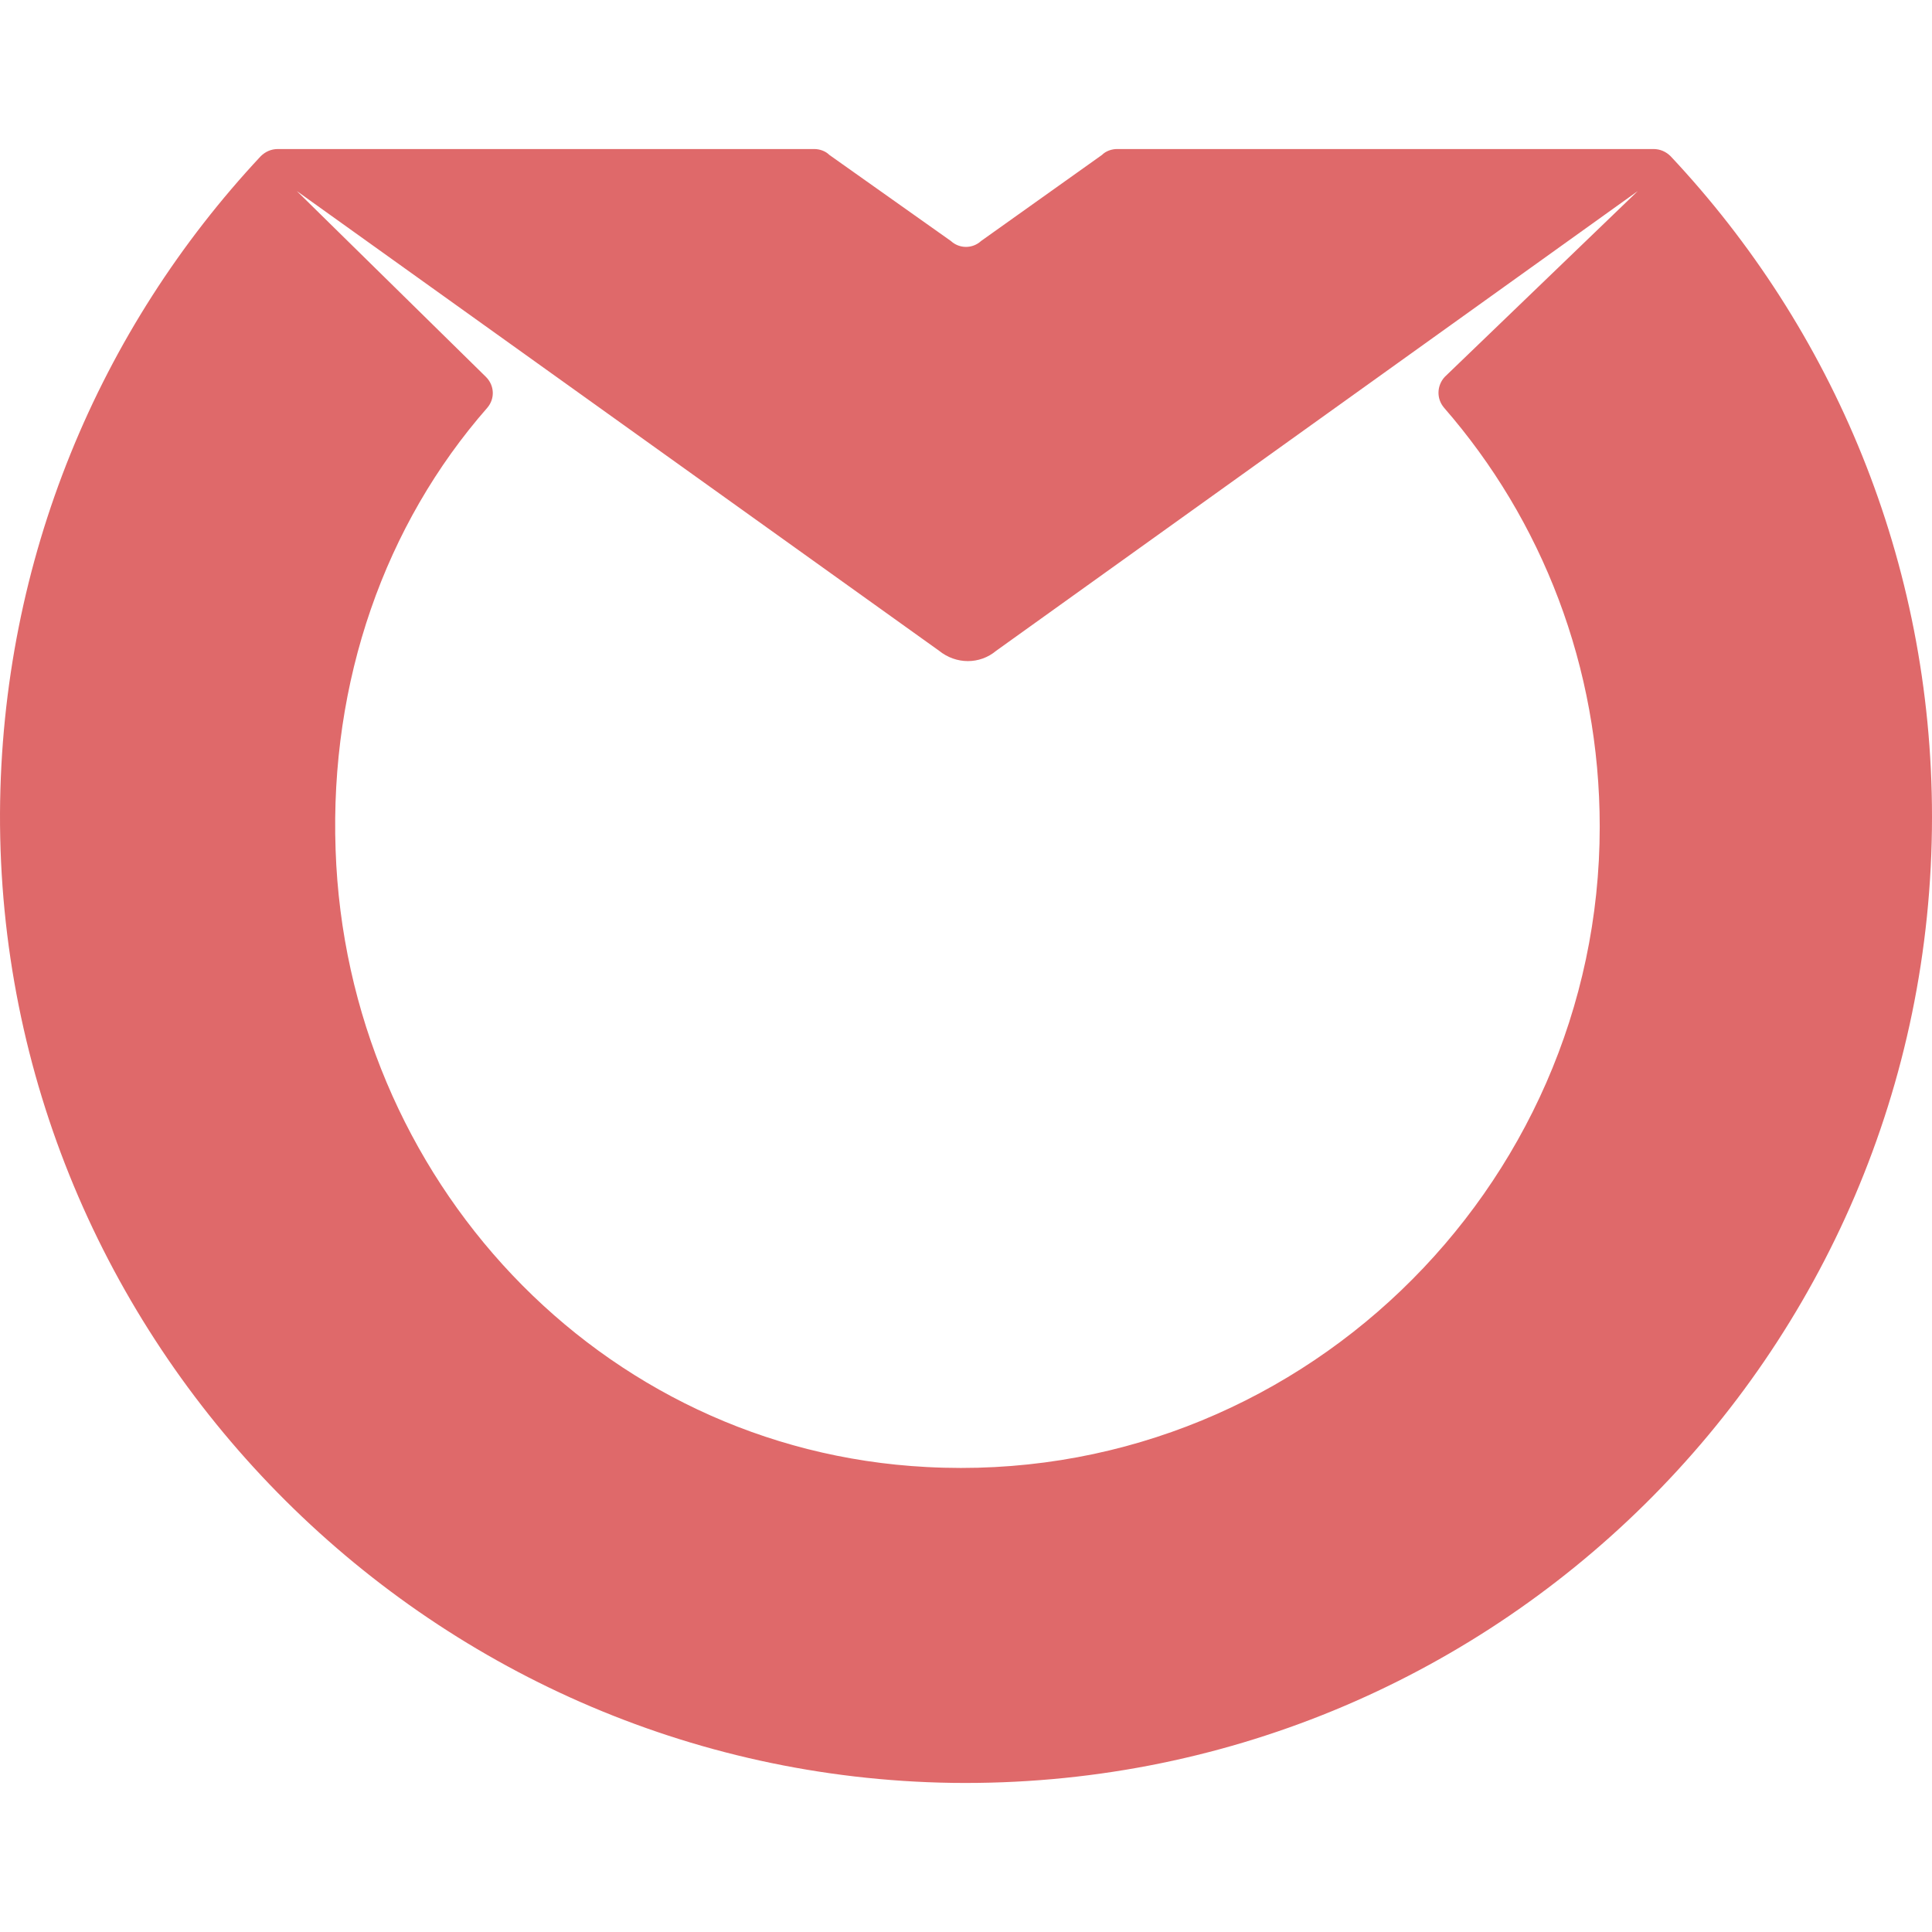 <?xml version="1.0" encoding="UTF-8" standalone="no"?>
<!-- Generator: Adobe Illustrator 21.1.0, SVG Export Plug-In . SVG Version: 6.00 Build 0)  -->

<svg
   xmlns:i="&amp;ns_ai;"
   xmlns:dc="http://purl.org/dc/elements/1.1/"
   xmlns:cc="http://creativecommons.org/ns#"
   xmlns:rdf="http://www.w3.org/1999/02/22-rdf-syntax-ns#"
   xmlns:svg="http://www.w3.org/2000/svg"
   xmlns="http://www.w3.org/2000/svg"
   xmlns:sodipodi="http://sodipodi.sourceforge.net/DTD/sodipodi-0.dtd"
   xmlns:inkscape="http://www.inkscape.org/namespaces/inkscape"
   version="1.1"
   id="Layer_1"
   x="0px"
   y="0px"
   viewBox="0 0 64 64"
   xml:space="preserve"
   sodipodi:docname="front-iocn.svg"
   width="64"
   height="64"
   inkscape:version="0.92.3 (2405546, 2018-03-11)"><defs
   id="defs29">
	
	

		
	
			
			
			
			
			
			
		
				
			
				
			</defs><sodipodi:namedview
   pagecolor="#ffffff"
   bordercolor="#666666"
   borderopacity="1"
   objecttolerance="10"
   gridtolerance="10"
   guidetolerance="10"
   inkscape:pageopacity="0"
   inkscape:pageshadow="2"
   inkscape:window-width="1920"
   inkscape:window-height="1001"
   id="namedview27"
   showgrid="false"
   inkscape:zoom="4.6537966"
   inkscape:cx="101.34837"
   inkscape:cy="39.994996"
   inkscape:window-x="-9"
   inkscape:window-y="-9"
   inkscape:window-maximized="1"
   inkscape:current-layer="Layer_1" />
<style
   type="text/css"
   id="style2">
	.st0{fill:#DF696A;}
	.st1{fill-rule:evenodd;clip-rule:evenodd;fill:#DF696A;}
</style>
<path
   class="st0"
   d="m 55.342,5.176 c -0.152,-0.152 -0.348,-0.239 -0.566,-0.239 h -17.773 c -0.174,0 -0.37,0.065 -0.5,0.196 l -4.003,2.85 c -0.283,0.261 -0.718,0.261 -1.001,0 L 27.475,5.133 C 27.345,5.002 27.149,4.937 26.975,4.937 H 9.202 c -0.218,0 -0.413,0.087 -0.566,0.239 C 3.307,10.876 0.044,18.511 2.2487463e-4,26.93 -0.065,44.398 14.075,58.799 31.543,59.06 49.425,59.3 64,44.899 64,27.06 64,18.598 60.715,10.897 55.342,5.176 Z m -7.505,8.332 c 3.241,3.72 5.156,8.571 5.156,13.879 0,12.03 -10.116,21.863 -22.298,21.21 -10.855,-0.566 -19.209,-9.572 -19.578,-20.449 -0.196,-5.591 1.632,-10.768 5.025,-14.64 0.261,-0.305 0.239,-0.74 -0.044,-1.022 L 9.833,6.329 31.108,21.557 c 0.566,0.457 1.349,0.457 1.893,0 L 54.254,6.329 47.859,12.485 c -0.261,0.283 -0.283,0.718 -0.022,1.022 z"
   id="path4"
   inkscape:connector-curvature="0"
   style="fill:#df696a;stroke-width:0.218" />
<i:pgf
   id="adobe_illustrator_pgf">
	<![CDATA[
	eJzdvediMrmyKHpfgHcA29hgoOlId+NIdM45YkLbxsaACTPzrR/n2U9JnbMamLP2vuvb2wPdoiSV
KqtKSibOr3KlzqCl5DiKjseSycpIaU4Go2IcP40f9HrT8WSEHqUu03FGpGhoVDqQGlrDW2U07g76
xTjLUAx+WUe/Tl3Cr0eT+NVns9X8z3/S8VQaXl13Jz0FXr6PBv1Jrjf4GFDNblrvFcBUmxN4L+YZ
Os+IcbYocPHzE/S+2f+rOR53/wNvmQIncfCsPJj2O93+R3nwTzGeY/g4wwpxhhHYOCfy8H6/e6mM
HY04Sob/iXJBEgRGYtFPKJaDvyLLyTQto98zlMAzXAEAMbygwaoO2tMfpT85Hw3aynhcGfQGo3Ex
XvnT7MdPmh/wphl/UHq9wd8xQI7QqHd7CuDhpzmJQ580esiwjfK02+ucTn8AM8U4xxbQY66Bgd2M
AQoARJ/RY7Fx8ANPrpTJBEYPXSHMXu6VrQOAh/hf6ulS+ejiVQIUvqQ1sKPB8Kc5+h7PMW8E51r5
GfZgWTAGhYJMCXFWoOGv5bPWEiaNWzEyTYkiXZBpmYE+hXiOkyhO4jmR4SSalwtcXGZ5exOBEyno
u8BKBUYWaA2kiXflr67ydzF+OugrKopLo8mVSg88T9PqX/XN5bSnjG763QlMHeNYVnF8MugoPWhv
/L7ea2LU4n+M+VdtcN0cfSgToKFBbzrBJC7pPcAaHjf/KIgEMDRGbJRhCfrQT38Cw2103xt/qYzR
+JgUgZQZdRxnQ6V/PbjFU8mxrBgXYeoMQpgUZ2gOPknqMHiuEOd5Y2iM+Vfrr9SbKKM+rIve56I7
qPU7DY25lY61EwF3grrQcSACbZ4DtZ6NuoCEooZBsbE36nZMCmZ4hhI5lpV4gRckWUL9uR/hAVGA
afQ/hpFZWmZleEKzIi/QskQXGEmQC/CEF4GiGE4EacAXGPQjGf9PBDKSGJ6FJwK8ZoHiZUaiWQAP
ZMnJLFCZyNJMAUhGRRrQwQRmpy8m26icWBiPpk6uYIKAj8rgBxHjGAkftNzAjCDD1HfGZ/wGfj4d
qshSCQPo9nzU7SOYsVP8Rmqc96bwam80mA4P+u+DWEoVucfdvhJX38XxSxCe+FlzNPl7MPqGrwcd
pWmKGJChw3QgyKtvZdL+dALVns4O9lZpgwYAJuzEz1pf8AXBQGIrfj1qtmGq8N1oEw4OlmGkzxx+
ib/q/w3/dVV5h2GbP1ef1vp/Kb3B0AJWbRcO77zX7DdHBrL0tfkL3jRhIU2AqKEyuSeACMwyBHRg
GPalCG1geUXQUXPyGS/3lH5nbMBWv5qjRjNRn4XDqzR7ve7HqDn87Lbj5dF0/Bm/Hgx6BmyP90Y/
1nf4FfolAcW2EUuOvHqzvzI60h7/D+vjHP+gf9ZX18Tdk9bA2RNoJ/U3/0P7Mn7j1Q+8/N/Sx9Wf
n9ag1x3/mEtveXIOsrHb7ilXf8YThURmaAiudbog9HyYPLDN1d9NkMnH3VYgW6JJvnf7HaDQq2l3
opicOPgZIosX2d1DBc9Ab3llABSwbrdopFwuTFWp6g4PQ5X0+ozVJTgBUfkBgzkbQUfp4HfxQJmS
h79TUEru1/l0nFIHg7StdSgLnpKftIul/IYGr8CWYfH/IVOUpuOWfwsdt6y+Qcbv5E9PGcfyR/3B
3338JV6MpZ5AvTWnvclLOp4/bf4o8Wwsf9UFC17Rm9DxsxhtsfuY+H0THlzGwDjiZTCpwBKXaJEH
u5GmCqIM9hNHI4NJ5Hj8hBYEsSCKYI5JDLLMZJqRwX4TGbEA3oNmwcXvSzHdpoYvf+DLIXz4gkd/
A4LiJ/GnFzregcf3lzE8iE4sryrWjVg8D7OA/+L5AoLM2Yai7LzZA8tNwTM8by14Tk5HC2Pw/j8x
lwN23o6dl43B6mOKsrDHAM66mi5c4AazUBBDq69UOYfA/H/aYwDkeOgDXBur7pyB096MJRt5/TsQ
GfrWbSNsNEd/1O/3J8en4IB5vtyIp/756fXhdQ6k46jbmk4UMF2yqGlpNGr+vwGxAPiWVu1PcPZH
Sl9tw8bzB4AZ4y36M/mDRDR6m1rtjxt/NUfjDWDbK4De/7A3/avZm+pt0fOxT7s+sLzaTBvJ2Pbt
fyl2Wl0cw2EIkANIBN/rFKMhHEPW1tn/7hz74GYTzK83aH8rHZK56S0XtPxzzp4JnD3RunabrZ5C
QvihK/lfZvT2dDwZ/PxbrP6/SYoV/yKeHGpKTsr/Hh0Wx01kTSGdB6KDlBz/db6AsfwPGsr/H7h0
/P73/2Bt/F9mg3Gv2/7fLovduyL5S6XZC1hqomX+b0th19ZOyKz+kMzqz397ViwvUWJBEnlWLNCy
zITN6lPpfnySiESj5X951ZiCgPffeIalC7IYNr+/u53JJ8n0tIb/5dnF8+XBIGA6rcEETKJj5X2i
7iGRzMz9m/8B9gEWjFeD6ait4K3n/7qBAGrsvz2EH2XS7IC9NO845DnHsdzRAhQk1GVpjJ7QWt9o
V700UpolvBXj1tkOrgJhJVFoJ5OlOYbnpbhEFySVt88HXbSf2oin8H61lYb1zqrd8bDX/HPSRLtz
eAql0aQ1aI46ceQL3/S7bRi2PhXTjTWk43npUhcvju19by2Bx3Sp9K4Hl+p48PjOB+MumhR+y/op
T07kiYEwDrFwMNYnpgW8Tt00obfAyLbjqXTAMHEj+oT3XuPHzf7HFG1Fng+GKLKutVf7Kx3I8WFz
qIzi4+7PtIfDdmqTgiBwggFWRpujKsLbKIMgzsRHuk8tsDwr+bdk4x8jxclB7naEvVpghfbbMig+
tKkxmdABmEBZS7PJqNkfD5vAoe0/MMZuJ45SdFzIhtXRuSneHQ9QNgkAVHBQJ7Dxd3/Q/h5MJwB7
oC8iY2t6PlLGyugvJX6t/DPBeyrNVrfXnWgUgnOFjAHrJKJmE10ZQ009nSid7vQnbiZ7vLj5y4vK
tMwBICQ8kEncwoQCrbMhQtWJMv6MXzbHE2XU/Q8mOEtv6i842vaLs+lkCFMP/o1T4BiI/GmONaEh
6ivWGXYpB7qbve7YgdbxcKDJPF77HdCARqdcQR/gsNkxY0ulg3hpOhkYQ1W8xwYtjZAxvMnX/hkO
RhPkMpbGgLvxkeLga8umN0olaSBdj3fbb7vjrrrMV5PmRAn+Vb03GIz8fyYVRJZS001olhGEuMTI
rFNEO2FeIpvxttnvjj+BNnC74EFYZPxBv6P8U++OxtpPcH8Sz5N1iidSxqaPpVtRBvmupr/Iksxy
cYljxDB4BjorSq9X+2diKDviERkQXAMixcOV0h70O5ZuRTkKIq4HQysWRMbAgijxZEuJ5uC1ksSj
MZBgH4xVTtHxd0NQDHWJNfhLGQ3RvorGgRLPGYTI0KJEtIYmKpyLiHYhDfVoHcAIc2nuL5yYE281
4cdtp53u+Em71x2CKkCBr39AaXwAU4/1dc4JutgKGKWCdOxfCmbFSGxjTM+Td1HOGBMgLMqG1uLA
bxSDBMSlrgpZU247G+6jRKZBf9/iMTKCX2O0HhVwAbSG/lBx92fDZtvQWrTPMoAm7KFEsPFkNPjW
vZqUmnhrsWm/Swf1aa+ny1otiQ/euqEXLNCb/Uk3DgqhOdbVUdDUrjwVvddoJ6CZw3CAvTgrCnhf
vGKSqDfbSqn/0SNYXdx+z2I/+Q4Ct7SNIpRqTAITJNqmRQImauXSQMI3oVvtM8+mJvn6tLq2OONM
GL9etZs973kxgcizzoyXfBGNckeBUsG9mZiyh1jpIP7XHYlgJKIcYBN/AXLCxF4BvKOAhhY68qdQ
1NBBoLwgiX5wMSFZAIcIivf3sTLRTS9o2R6MOkrHbXDF86eDie21LimPQQHo3tRB1cNWc/9Ux3De
jKnkhx8/39QY5SKk/duMqb7y0TR9ZWNyLkhgBiqdwfs7NTKlqw9IpIlAi44NK9h3eBiof5v3/oTq
9Iaj94GhhQkG2IP1DRxfq4vwqFGeLzycnI/gTQZDiwPgAvjPkBqNHGa/32TG09bYtD985vsDTk3g
+HsMwnDTBOQxgzGFJH0fVsHi7niN/YNk7BghI0sSTeD4gAHsnft0PRi2B/7IgAbIrtFQ74MJ5S+l
Fwxi0Ac7bqKq5MDRaC1NdWjx95wT/Gx2lJGu4UXBG6DNdPPpFCl1rNOtrrY3+rGr32qOxsSEa+FU
gtYm26TczrV7NHiT/L0bKF1Qw2HzQ+n23wcB7NsedShkbfeaQ+qvEHBKHzmkATIDAZuAIRqOz9Fg
6E86CMy43e7r7EpTrOCLw47yjkwpSyyfQEwZYiUUJ58hXDR2hVitTUad0VhbroDp/lDBYgca6J7R
YPKpjAJB6S3bP3+MyCjO3bzcK8efUww4wc/pYCLDUAbB9IVn9j7tt4nIFrdu9vuDAOWA0dmZRgk7
OX5uBqlZb9yAVaRYnVD30qvT0uz0IBGKG9oYwqtPGNR4OsQK+e/P7kTRyY6Ey78GrQmqCQxR9/0J
zo7yawNQQOdOfppDD10TxibqNhKxFLM296JOO/DpWAE3rIy+BtkXbUAf9ffAYtp5IRpNEwcMWtrO
UjA868ZmyFogyCZh+aEY9x3CMrhnHBYOhtVRxt2PfjNkpVS8mFIPFe+AHOzEW3/i1REYlaMQGoOf
2+blhyor6v3F5egjSFS2eyPKiOm0es22Jpq8tDcCN9R2RPQorZ+yGYy6qL402CpCDUFHDD8Ho/9o
xCl5EjPMtotKtEz1IMqsX0srCYmCbzMVoI0zQjo3bQFB5oObWowMW3Z7kGwf9HoKdmdse2IupI0n
PaRaEUS8aMqIgAGaY1XUBBOCqewYbytP1f/gZoeRlG5gDgeTcYDYAXxpU9FEGeO7XFaGCkYkQpCq
2YfDAJMIAQ0zAKy41mER9A5tESp7JheT/EhdTPM3oWsQYBWqjYa99h8C8WAmKWq7UzCQeElvF0dO
tjtoxsRr51douweHy64N/8DcNdSbOCLGIU47gdDX9/lAYH8EGnmY/FEdj9nQj0tGCip9Vga43iew
JeJT1/aNs9H4uzsEadr/9qctkzd7Ac6atZU+77HXeh0OWqjMyrJaouBcCnWrK69Wt8bLtiC6deMP
uLB0EN8bNTtIiMeb/Y62Exi096f+CNf8ojI39CO8ven8kb0ndWBRu1J/RdCXde+8PzB3L+LdPt4a
QNrMIyJcQFMpodByyeaG+hi/ls1WjISgDVZLL7itzkFX1vC4delwq6CVczFlBW18VLSNj0v7xod1
jqitxyRpvyF6MrnawsHj4XhSR0qIKLussWHKhU//yRtNr/rN4d0nWIQng79gPI1hc/IZ1masfOAq
eiIZ5hWXQdM4r9YbFRyk6tr2+wOaA2f8qQ7+7qsJ3EddfduR8Yy66b+6mrYAm3VwQS6RCaZZ50Ih
pCN0FoZti8SrNYta34wVLHauQ2IKOnRtoa8tqRcEc0eUAaL2+nP60+o3uz0zyBM4jQ==
	]]>
	<![CDATA[
	ihlpNRHmM7qgvaSgCZ2r2hplOVk3Kfwxhg/zqGCzaIw3AnpdHQepJ8uBNfHZrUVPR1AfsBqCr48G
PyX16IRj0siWPgOtXPDPKalVo/+wqownXdVtCjZtPX5gwxNZd2oKCqC6Y/FU/CJVOnquR90ftJh3
FueB94wO6784GfQHJmfiEyRKrcFfwdNjDFLwZGrB004jzMSJHplxcCfa3cZi2EZSwdPw5DXvsLq3
SPNQ2V6/JNvYn41CDjog2bvvXd3yi8ZHl5Z99QjYupg2TQ3Asl7+tjfCnJTGh9Bo+xPGqnivU6CA
U6OVpfZo0GpO1FNzZsHPte6yB0/SwRTOWUZa2QN87M+5GiklEzla44N+GySxQ+4QkKRnkoMPEwSn
GwRraYwlu5qOthrlkEigjx61UavPFhBx+l9QvybF+gpIUhKK0q1O7RZFjNIygc4qzaGanNkN3Nki
T1fy3i8Nmj/hRIIYgICc8c+vJuBLgYsZEDXQR4rjw6YR4QOVx/pciyaH25VgIA6HIQ3NtS4b+35B
a2s4J+FN1Tl1dbc90KKFFb5TWigrRJNQ159AQ3F0GtTkU4lrYaP4WDuTK/73p9KPj5vImwBL03pG
YRytUrw5Ro+141aqdSOfmIqDsY1Awl87sD+DaXwIlBUHHlNUasVdq+A+muDjdm0dZePQmfHTPsw1
PhkgEG0l3sU+cTPea/5BucuwDEAxKv+O0QEiMLyDfhUHwE0wam99IJEpjG7wbnbfHcen/W90ygdF
bCS2R91hSGzdtlDEmlcVYyABw5cVjFxkBgbtU9jGYJWn4a2vBwERWEMWgeY7sO4N+7bUjVYzIARP
VROuYvgHDsfWlZjUbzoLDVxNPgd/73c77jjJVfMv5QSIvAtCqmQPTllasbSZgH7e/UfpAfx3pe1Y
uavbPeSvqp7rxB2MgPeYN5A0AxfSFf1A76eTwZEycmw4wIvqddXVWe2nBRSExXTa5rTDO3xWybW7
EAxenX+8a3raAqoPxO05Yv0YSs+pHg/aTbdQR32MlHZ37PUG/cwcl7Wn+6az0gB3/492uJROIK5Q
hXlejf1gFERi6oEpCIj+LoZJz/oEhT9KV5WDA0moKojHEdTMtvAmZnZuW3k6nznJZXY+Jxz6xPKb
F0XOeHFhfMIvNrid60m5+i7vfe8vX241q+/0w7bxls1sXRY+E2lufyuRy69dxpKJzPb3ZiJ9+ign
sp9dePX2TiUy0+JVIntyX03k6BOWzm89pHD3QqKSvuDH7PgEBlf95nfO3ra5ssRJhcfCz+Nm7q0+
EO84umO+pfcbSiWWHI22t1ql7PD0cPdIHm9L+5t3VH3wyN/WRs+PdPWx/nBd3ypttZn1ktjXeuFW
ok0NMKZObjTiE9nb14NETspJiUybukKzktCzWiLb6AiJdPe7l0hPyl00tbR1anz2ks7zV5dGz+rE
tbm8JXuxJGo51FZj64FX0VoejE/VT9oPj8cwjCp0cP8tOpugYY6em088xR1L08z2XmLVRCqVH0t7
sSQ7fXhrwYO9Ht1ZfahawW6M70cv6eoJGqhteIBq+G3mkV9ii+vwMwaj8szS6ctNoWp2Gks6uhUu
uO+RX6dvo5ffyY1Pp5VW4bKZY706hdUfS3eM31z3eTlZ+vbudHNpdby2Mhh6dTqavlErqdbK5TPu
VF0XS7d0nd7Z9Om0sLwibbzL3p3yD890/bp84dVpLDleqg+LybPuyaXXXOm95cGxb6drh8f8iR96
b0bPbfYQdZoGSnYheOmOSwqTNfghP3CtanFlW+v0fG3Nsab8tbjXw50Cc7VqZqeIKzfGL6OX2xam
+bS702JDuOl85D07fc1dn/p2Kubfr9Zwp7Gko1tYVWDRcTEz9u70XHzl7z+Ps16djte2HxivTmNJ
6Fb4TK+VlT2vuaJVfaDrMn3q2elS/UNcufxhz7w6pesvL3XcKZLJzrkWlpPf/ZOKX6dNei/7duvd
6R5dWlNS4oOjU02OjSbL2R1trg+5lINpdk75rWe109rzd93W6eMmfSzmGNTpuqvTfWWAOTWWhG7F
oXOux0+PTZ9OC8vid6f+6tdplT5Zf5EdnUIvarcHv8Xdr9HppWenVxtrnG+nR8oVR/t0+pSjrxrp
JejFc65H+8rp02M65dnp7Vr/w7fTq88LTfqanaJetG736Nuj4aZ3p8dc8qa+u7nl3enwcMm309vG
3tIE633PuZ7RdztHVe9OT7ZrjdeLlxfPTl/Ovg8cneJetG6/HoRO3afTZ4l+Gfdy3p2efg1/zmSJ
8+y0cZADmew711HyKpPw6fThhq51fw49O5VOc0uJ3ZdcDTot/uJOQYuZUmnaEBtapy0u7WCa9ONx
cx13yq5tp/btMz2m39aLJdRp1qVpGl+/seQqc9i4hm63Rk5ROB6sbmmdTnYyjpkmQNGn1U7LD8yB
XRBmR+Ob7QTqlMKdwlysUukgp8+1MnF0mtnYXyqone4wRzlbp8JndsifvuFOuZVi5cje6QqS/M1W
H3VLO+c6KikDnX4PE075K3wVy1qnxQvKgd6lgfJ2rao3pdkoOKwLYf9m9XVQNN873j5cMD+3fm8/
ke019XqrSX4QvdVVn1/DGqxmKknt7ZciOt4WJKahj3v8LTnf9j+X7mNJ3/fi+UHx2fetxK5fvvm/
/Wy+rplvHRgrLJfY1ce276+PM/0d1v9t6+x9w+stxlhh+Wyp3dr3+bW0v7q/eTNW376v/coO2DeZ
7saX9pZZKjrftg6v+jrGPN7fVjO6lenx9i7Zyif83z5Xi1vmWxfG3pKv4orvr78m58N937fft2z5
wuuthrGf7/r2q9+vYboXG4Lv20OW3773fdvut66O/TG2mlg9eF73fVsrnbQU37eH7M4S44+xUoJd
SRd9fi3s07WtdX3OxdSG423m+mK8o72tUJtOrty/fttbL3m9xzy7vrKjm8Neb3ced8+sb8E1s3iG
ldx6Bdkwa08V0zmzumb1hhDgmrGTFeT5VhK5Q/kBPN+va/SHQs/qiWz1soL+3IGok1eQNa45g6qE
0fprXpZ1uTlaYte2znOaNmCSVg2xvcwhFj/8UZ0dcM0s3JQ/kfpr4EbeT5FMBncHenzfNPpbzne3
WmmQbUs15O7kbMLa2mlmk/248Om0sLx8M+w9WfW+2S1St4++nYIK+mJ8O6Xr76dXXp1q/IIUZttr
rqjTjrVT/mrF0ql0Wr6ydNpZXV02Ox0vfyqXFr3PORC8/bvy86R3utezdZp+8O0U0LvFenWqWePY
dzDmyjkQjHyHV59OH178Z7pUH/M2vW+fK/YdfDtFvsOnd6ebCcqrU+yL4W6P13wRjC0S306RPXJt
W1NF1rvHn7TVB2Or8tj5CW6ptnud/vRD2xWWf19r92dWCePTUvjU6E6TF2WY83MpY4lImYz7lvqx
R3tA/NenIyxcAC1Xu5pMNn+Y7y4Xs+af7WGqc625+jheBUjdHqY3h5b4EQKwLe+vfOExbMt7T1UQ
W80a6pnTPT7LALZrSe1P9mSgdYANaL0DczQwta2h2sQWKcNCr5z/VKpJ48+l3bPQQl5nRvMq6mXP
Ot23wx19yDfn8HUVOXPTdR07qs3vCNRdYB951YJCB+bpQyGZxH8QSd6FDelbPvAaUiypDaoxXQPS
Pcmyazv0gRmxcQQqMdLZl2n5yES6N8rRH23o/ECNKTlniGIACYL54T+h63cF3mv4Ci4b81v3nR8y
fG981w954mQriNZv4KDQUGRpoJB14QbGrJe/6mHASIh9I2fo/bkpa+/5NxjvMXLMg2n0OCPn2Hkf
kMWWH+XDGZFlFz1pU/Roeh/G81qzLy0362rUng9GVgQCPN0Tt5HuKhY+Prh7rRno9RlNtpZV/2i4
0yO9bqp9yNm50iq2vbkSx/I8p/bg4EpjNaJMjdu5vT4JRjRal72jVTTuS5+hVDMks1LOqVVt9V3E
XsO93A7mnhByBe8tYzCY0C5h3tKrMLz7qs8yZYdMc2VtP4wCfdCCetEQQ/siJv85yGzptGNQMg4I
eeOYcYAy4jBkwOx8t+5W+c26F9fhiGJUvmsu3U8DV3KZyd4wWfTnSZuLttvgIgyQjKnake+C6suJ
/sBymkFsN20069CLQwpagZ1dGIOyjAzmMtnzHNf2XmvsNUmgZHi/SyuTm7zLCgtYkox7STp7vjou
lvQVPt40/S2NfQ0CX4vR0JW29QVr5mkSqJic6+u3unsII/t2C9ahmIitp86eXU471VJMJV1T8QYM
arJz6DOks0ttND5DssYu1EH5m3TG0hGtn7zisPldhkWwzW9bv36wQaeuH/hiJCu4d/4zDzFYNDIC
dtVfFGXZ1Ikqx+YA9hDsxETDWIhdFw1jjdHCMGaVaDNgbGhLRBBHLsd1su0UQlYtFsU63o/iCl76
yLHy/WeC1LHx5srJztLCuLJ8/7tC4CirNv9lxrKb64GdHebomBQ7XqOJJdnyw9LqnNjZHhtq2Vcm
mzaFt2m4Hy4UQgaCeoGhkLt4/gMJkAKxJClO7LZltIGo1sV+ONs7PMOMj9b82Eeh6ycHqZi+mJdv
qG5qmkHuSxMi+zJuUZZwNnw6QBRfC4yQODtQUw1cuANLkCSoYREeiD20TBX7Wh5gwyOCP+w/pOUw
f59YALxMkiFxFguNBQuAgygCwDk/m78PM1yLjnRvlNssBU/94qBaP1v+6wBtCN4RzC+WDF3B6oSp
vYz3yOMZbp9c8/iA+j+5hSHLxeCesQsiZHmwuC8xYEq2IcvO4tyK/J23s/ihk8U9nTRbdMknQgJU
uzRvLOHQDMmaexb28RA7FT+HdvvdN0JiC8r6TW1tnqmpkv8QZTWchPrDQeGNHeZwalfLnF1XhgY4
8JCBDn7ZGSdkoeRDl1adIe7zc4g2hh8caPHQYqGICYv1OUQB+PPetiXCToEAOxZRYIs02E3p3ama
P2Y1poEOSIKJ4ab0kWlK+/ELAe6KF8ng0ZhqUI9b+ilCbudGXAuniBA1qPLLkVMRzjS1tO/UYklC
qXTkcpQj0LlJycMjp+abaUIJu8rzjfUFCoCdm6QQXQDYsqA1xDScYfqZbFnAjaHoAimZzJZFm1Vr
1uwNNCt4lnZ4fLPyXQVGQ5FEvHWPz3vW91fOLcjZtB22xgHYouKtCJSb9aLKZMQ0BJsUDkq1Z6fr
6+ar9EgpHkMx3Ug9u2NGOB4c6AVFtWAD4MyxU2FCAX8/subzBWbfH/S1Loh2KlA5QTZltzcrOMXV
l3O0XVHCuFcFp65GVzeefiUCxlIR9/h8UfmlrKM4jA8yfba5AyXa+Dvtkmjj70wsRHeTSjRAzO5v
yLqEW3P3N/NINEcEHoAtTKLdmBJtdksJxaVJJVog78O6LUCi4dW3h8ZmhRMs0WLkcObfe8VwAvaD
suWUsY+T9+Qc+4I5PGi8j2zZFLJsHXpbKVqil56FCB6PKzaOntk3YGfOuUKb4ERCCA==
	]]>
	<![CDATA[
	WWbIGvc2WSvA52fBkpFYyAKN1Z5vE3Nb9fq4Hpb8914Jncb72xl9afu6oHVzpDXNIhQQFJthb40o
RoMTmALhgOKXqYLhuF3qWUZTTD0G7vAGmuROYEGBLK/8sSBtCPPLOLUhPMsFc06MXBs2ly49UwQi
eXz3d4ux71VQdl3oS2Mk2vCO1LWOJYNI5Pk3un3vknewarHk/NoQwQnWhWRaDMMhtO+DtBiGM7d9
j6B46ULD34+mDZ9/g9jQpQvVyFWgNmy4d4rRsyhJgGhdfLVhMUWYh2WmYXjPHmepNUYBS2JFpY8t
YOWhey/etvvI5Nx9H8nSVdfFl7vvibg7VGxrGCNi8XDnElaS8uJyvyw1H7sG8HmbJ6OI8EgvHhQh
RXgzl10toSy1CpVzKaYK5T/kSE4aW77vTP1zR0ky1+zj8t8FQB5fBPbCGSiLy7ZFwMJ3b0j2bhCo
WJJb2Tg6XgARVyiRKJ7stzdgX8sGiaWvgvL1kR8Ck29tFEE0JNaxJx4x8VVlXFOfbQsnfU/PwuB9
XC83/kjk+hcN9RCVXIl7RZVzNdIaOmM5PSvo8CkBC6ihC66giyUXU0Pn6tRWQadKy/lr6IIr6FC1
4CJq6FRe86ug0zyLuWvogivotGrBuWvoPDs1Kui8qgVnqaELrqDTz+6Yt4YuuILOrH2br4YuuIIO
ybFF1NA5RZQ9H9p7vzJ6DZ1blVnTkXGExK8S6HytHuZBW302/zog1EtwsottUAFDCsqfimmmIVHF
VH0cmPTkH2Jy7iRWnfZvKJ78rN+nqqnr9VyFGfHkCDG509tVLMXCy/A21m0E65FnttVKBZeC4T0+
VIb3pdwuhp688rCc/gshHWzkIs3Psv/iLnazR678kB4+pLxjZ2QWpGtDCotcBQ3Kt2hOBxFeModp
LJxga8686shRP+yJZyekySDBqSC+QWNnpJcgbFyLngriUSv6kFueu9jNIxNytmK3KKkgvjWJ2eE8
oSqjPi0fYPNHQIx/KojFDYkR+EY13wotQp9maM8ieGPcezYt9jeMzslkcrMe3e31Xs4W55lAqUcU
IxWZNpdOnFWHwYEzvPp+vj0gK2AvmyBwpocNdY28/S0NHWES+PXNgsph1JP0/MyusDowRxWYr9E1
Qx3fNEwjRajjawXXvyzbglb+pWlLATnwBMdR2Ib0uew3pF1LjRVRQVNIDnyELILOnj2C6WEOEq/f
yIxg+tqWEYCF+Rg1fE4vGbCwEpmgcdl3RRGwMEeDfJJmeHUBGAsuE42IsbCjEEIw5qieKd8/5Oyp
Tvu+1TOktqxem4CivoTM7qnjg6vljJMoQkB8L4WM4Y19ZdCfNy/etuSN7y/M2fvYtwd2vc66MZw9
XxBh4sEFwCFhPvaDD0exrnSEQjlnzUj4CjVoUo/Hj/dRiRtpkMEPn14unJ9f6Y+OsNJYrz0ZD5sf
JhTK57ZoQEAqfxGfKXzpqLGqTqK4mf6VPg68B1FySPlRcHmcTeoYZw571bSNJ776PJI9doDmsiCO
/zpwcLyXPUaGJ8LwjsPQduUno8qx/GJIwHQKjdpqskF5DIklGJIlczioAi1SRCawwo5fEJ5C616D
BmWPyFDuiMzPoW9ExofGfCIyhzNGZOwShjlaWUxEhlspUqsksQuCiMzhIjKIAERqASWDe+c/c5+n
BGseHpGJkZShzR2RQbvV8i+/CMQEFOe4at6Dkl1QkZ6d5QhTSnSN7KhD3bme0HZj+SisDjXIWLae
RMHt3GSW5ySG4ZFXSMeeqULotYCSISodNUI6ARoZplZMzT01bO5aeH8GCkXlY/7RJXNCsfC6urnP
DRseoaybCGmzfsuUCM7WI8oeRIiZp3TU6iUdBQZBQ4vrnIl655Z9VIOS0dPwzYcZ6+Gin9c3Sz2c
717SQuvhUC/zFqOG18MR1lnMWQ9n1FnYKuJmrh7xqYeLWJE6Yz2cd7XgouvhwqXlIurhDKtv9lIN
gno44nNI5qqH81iXL2V90fVw9hPa9dqhubd1tDq2+SvrkXoj3Rwyd6v9QpYI2Lw5kabkvx0Q5USG
VXxxXth271gFmQEVd4LETNXoGE52XrO54khnCKgTD4ezkEoulMvg6zdHOosU2WOouM4/IBY14xlZ
XusOJlTtsZCFIGTDW18P2n4CVWgt04x7tB4RRQRsUanJD0PMhPNZ4wjbJN5iiDVeWchpwGq1YDWk
EIuEfQCKP/sQn91RMfMboo/GYsFWgo8EjpT57TgS2PvswQhHzKSz7hgWKj2zOdQe9WJkuVQo/keM
wCA5Fvlo4aCK1OZSw7OMdIaK1OZSyzNgEK0i9W4xFanPv4uoSEVQFlGRiurFFlGRiuDMX5GKoDgr
Uv2OgQ6v37pz+de2hAUkLUPTjOxsmPNgw/vguBZ5tu08pXBeWmzxpXC+67LQUjjzHHgSx33WUjhv
jC26FI7Qr5yzFC5GPKh5SuFcGREzlsIFG4aW2uqHoM2VaCfCVxwJEs6dkeh1dZ5ukWPHJpYk2LNB
wIhO6vLLCbSd0gzA5gpPWjFmO2LYfy8pfHMBl7CRnK+2rO1X+qiH1jhoC4dcOainaT24zvqOmoNq
jQB9qnfGZb1zSLQ1wBdkbp997vVum43qcmdaq8sru6/16+3z2m5+slapX++ID/g68+pjbbRb2i9c
H1bKVLtSKeeP0CUEV0NdGSV7zhisFnOyV2MF1J1tJp78b26TLorn9oiivdhto312Yg0/WzoVPteT
m4mBX7HbfUCF3Xip3slbGcRR7HZd9q+wQ5dqN/06fQussNvLyZZOnfeZFTNjo1NnsRu6atq41dBa
AKbex5cKKnZjKN9OM5sbP34VdoXl5d/C9Nm3wu7hKaju7Ceowm5wfe3VqX4f37Hy2fGrsFOCagkv
7v07rZ0+7Vl8MSeCV/rcRsOv0wsXKQG7at3jTxqdFz1W37vlBhFE/vk4uB3qRat3PFdbaqrzuOBh
iuqMW5/2nOo06Cy1XUu2LeGx/5m+K03+fHUQnLMRI66jITrE3RI1CbrH6jd4UMRDsh/nHppzFfkm
OS/rV9WVi7xJzkshqvvIIYeuk+LJN0UyWj5MleDGEZuBGXjv24yXyHmBwqRps2FmpYPQy0aQDeOe
oeegQu4aCBqSRe9XoyZTBgzJETmeg1/2lJBriMxkV2sFxGKq6bxG6NxNmL+azquWznVnytzVdF4B
L/0uzsVV03nV0hGdPBmpms5/v3KR1XR+0nKx1XRzRa2Jq+m8nA8PSp6zms5mJGi1dHbeX0Q1nVct
nZeEma+azstvji28ms6rls7Ye11YNZ1mGNpq6fRs28VV03nV0plxmEVV03mtLo5aL7SazntXdNHV
dF5DilnGs5hqOq/18zzZeK5qOq9aumBLaZZqOi9QsYjAwqvpCHd456ymc4JCFL8ojAXbhBExRlBN
R46xearpvGrp1N23RVbTedXSed+UN081nRcAd83IvNV0FrQYuyV+NSOzV9N52c4x54Fkc1fTedXS
hdwrOkM1ndcKBZzRPWM1nXW6ei0dmV/piw7C8hv/nfdZq+m8JuQ80z5SNZ19SAEOYEBFqt0B9Nhx
/TogPbopxEs6CLumkqwWCzD2Mv4NY3Yr+sPuq/O2LhZ9Xx3xvQmh99WR1qxNMmv2PNhZ8VSdBBsW
7hN1Aq5ysxcoRB2SbvOTXFVHWt7pvoLWv1I4BE+hFoDjlLOAQfmnUkQbEuKX4Pinl8i0e0Q7zOHY
ESrnVuShQ++7849IwmBRrrnzl8mHCzsY/OfQibGZ8xEDr7kjjl3Mdc2dwS9BF90Rlyn5XXMXLT95
1mvuHKcEeF90Fy3s5nHNXfhNEz5pCpGuudN1ZeBFd87No/Br7kjPhRsezR2Z43ZumKRdv8ycgHhE
UFkUIzS6h0fz5OFrlAyT20rPXUjnm3kYIdcaF9LNVlTkqOJMzl0Be+SVwhG9Kg3dTVdMPYYxri2J
zO+OVMAOUREMWT0RprHlNWdFETo0NTjRlmi/Z+/8x+m/zFggFpINHiEbCoAR5SITZUMBMJKM7uD8
ciz5FlL5GPWOSYPGnHDmrqnFUDSV5y8tCeH4J1FFuidxERdN6vckLrSw9sqZNIHvTbjqL+pUQATK
w77zqK8kqTiB0ZIIM/tNE76Ze9eEqLQ6kh4mhBm5Sq+7PXpUizf72QDO6qcFVKY4zz32OFeBuJQB
gB0HV0VEuMEQXp0TbBKH3eBn2O/zVT6SFjIE3zGE4Mx7ay6CsohTAtTr5IKMeDM7PRyOnQ2jXErn
vicxsJQhciFDRlt9OxveLoYNHTfczV5fGeWGO60XfzZcyA136p6F/x13UdjQ/4a7iJWPM9YTedyU
Nz8bum64m+OmvAi+dOBNef5sGPGGO/X2H/+TwkOAOasnfG64C8u6ISysvQtObyKVY8+/85g5rtq3
hRXWPv86bwGY8fY14lvSgysfTxZQlw5QqPlzrjCcEB8qRgpnLvdJl5au5JqZ69vV6/KCchSj17cX
U1kXGxZTzspkj7w+Ija8j1TE5BmFs1eEvfoak8RFTMYNhsWU//VgkbabEChnNMeFMdKjzREwEq70
j1vaMdYnODqOyK+8Jy1jCipiaox89SzuJVqN6330IiZcW+1vGnocl4hLpSIahn738VWo+fPsdFSi
e98WV+P64LtjY9hj5DWuD9GPpvI/5+phMdc96jflLajGtULlfTdwYkkXML8aV1cahi9FuIbkPoMI
DWoB1z1qESC0DMcimosXEnTTD1W87W9dV7+ZSjl/eFddVg6vqjuZq+utwVumAJ/2ztXavvvneodd
216qqooHB3atGNM/28rwTncurZ3a6uHGy7cP59ZQlf0etmLl6cFRD2epS/IvwxtN34qMb6d0nV73
q/wrLK+Il+kXq/dqL9h69i84XKoPOf9O95YfbxydYsmv38N20KI+/O5hSweUpp0L/vVw4zVxdWTJ
teYcVY7p1M5Tz6c0LR1441zTWfmHM1QNBB9tnvt0WlhO8qfVN796uEZAp3srBRu/OC+6u1h+9OlU
2reVVjo7vXR0quZdGPR7dOvfaa12U7ev6gp6mzU+aSWY0/WtvKOdijF3S65CE0Ck39aLJYJ2gLHi
YFIz1STM+oF3Zi0Y2zUeqrMS4D5ZTgYjTJwEpApp+25QlTRtkuAWs63g0iZXhMSj+ke1+asRU6v8
h1TxzGuznNxCWto0jp5L7m3DuAK6ZKlVnlVSSK8TZkKG4OkqJAGNvCqNILWKtCotJEeThJ50UNYt
r5Cc3rCqO8IsLd2zCBiUK08r+pBwFefqIFKeVtCQvKPEM/DLICBLSxuNx00TDnFVe95et4ur2twx
Zs17BdgHBBuGIXVlvtI58t1PD7mQVBgv99dHwiwgvPxaM+38meNjkQ6M84+P1RaxZf1aw5HlwDOI
iCo2hwSH0MYIEDOr1+JFyVVCp5gkacS5wardYbeQY6DrC/SRm/XowWC/OD8quAuwsw==
	]]>
	<![CDATA[
	IgUCmnV3nD/qyUP2mAr/6zp14Vsahd9eSlxIdh90yln4GRG2UsAwu81zdb0yVTp7ofXtpJVMcsKs
FiQ558C/ui3oZFQCa9w2KP9kfYJCQGt0FDD6vbKgUk77niLe5Zm5FDD80isVlOWWmSBgwfcah47L
rEhFwNw3G886Sdd+5VzAwmp5omAsZOcyGsZCdi4jTfKYf/bFmKtc2NeZjXSjnkW/zFAFSFoDaOPK
yFWA7jF41wDarPHIVYABO89k8WSiKkDSGsDQG9j9QES6Uc8zG4q4CpC0BtD7nF7SKkBSfHrpSvIq
QNIaQAIfOaAKkLQGMGT3LbgKcFcdjXtWzkv51BxFW+HBv3ApXyglh1RtkV3KF3YSxWIu5VMlzMG/
fCmf476kf+lSPp/7kRd8KV+UKNzsl/I5z1L7dy7ls2mxf+1SPk9LiRRPhQDbGY8m/GyoaPf6RTsb
atZ7/awiyn2r38xnQznu9QtOXgypeia+1y9waqn585QOF3M2FNG9fqFnQy3kXr/gW/0i1FfOUQvh
UZM4071+Xga7eauf4xazBSQNe93qN0slV/RsRf9Krmj3+gXf6jf3/ZXavX7zxS1J7/ULrrrDvSzg
Xr/gfH2yDNXwe/1I6yvnu9fPxg+uihlPSp7hXj+zcM9L0QXZY1Hu9QteSb+qtAWVu2u3+hHE+Ynu
9QvWdqRZ0GH3+pHfxzd3zbvvrX4z3ccXWeV538c3DweaUEzZHbhjFeFev3BpuYh7/YLLU9QI/Pz3
+gUnFVhvMqLnuNfPhUrbrX6B62LZqQm71y/4Vj/viqHo9/oFm4NhVWmLKe/UdOXC6h68b/WLzPs+
9/oFmwGe9/HNcK+fB5Rs2OpHv9cvGErIfXzE9/oF3+oXsMcXre5BCbrVD8uxBdzrF3yrXywZhQ39
7/WLWJW2sCpr661+pHIs7F6/+axx0nv9SO7jm/9ev+Bb/aLdxzcr+zjv45v1Xj87FOcxf96VKdHv
9fMKpkU6UYfoXr9ghxqfa72Ae/2Cb/UL8V7Ji+EDb/Wz3Fw8171+kU5tmvleP0c5omM/a/b7+KJE
swLv45u/GF671W/enCv9Xj+fcLaWUKNlqsx9rx/J2enz3+sXHNey38k1+71+XuVjpq/locVmutcv
2G1XM4fnv9cv2G13cuWs9/p5YYwwEzLCvX6EfuWc9/oRZQ/Ofa+fyzC03epn9DLnvX7Gwnre6mc5
bX6ue/2CC2JjYc4u4b1+wTs2FozNda+ffVzO4OTMNozjXr/gzYWQ04GI7/ULvtVPPbdn/nv99CF5
F8Sqe+LRz0rJeyiHR1/loNbw3pAcYrq99+k6URE/89/D1BPv3fckehQuOuhJxYkZw9reGlpkrmay
aV2l7FrsjRqYiKHzZ0rBWORTmy96PB6N2PFnAtTKYSLzdLpC5++/RbUJqqdKrJxsH1B0qp/It5+G
PDf6PKwDxnov8sXNeir3k14r/5bp/Y/T0vLvtFxIPDc7HHx6212RNqa11ZOz30vh9/vhSRQovi2d
1O+pI2qUEI73+Lfy5ffNTufqpHD3ea2cCr+3KeV95a6U5qtfS9eXR7Hkd7G3eT9QdlL934b4mxzt
9gunibvTnbUVLrVXSL4/HRykp5/LT/zgWSnipcWVnds311e3CSrzuptgP35vM5vc2i5dLx+V6fp7
+5DeK6xejkZvcmo0lu6AX8bLr4XWWGg9nRulgNeZrXzujuKO5SW97O0rPxo/D9Blc/Ky966vrbp0
4/G4IZfaF0MkJq+Gxrqg+ySnb0xyvbR7fOiFLIwOmO5kdTTiVhKBM/1MNdeU8+Xbx+vtlf4oD+uy
yvIf0+VeJ9FBtaSHenFoYpod8qcoX+2kj2sSE6X69XWSXlE68Ox8YDfYhw72gamdV8zIqhZPVnWl
5X5LEGtemNguJCvT6mNducfXZ1Ze9i7vC6eVztJufrJ5uJsfdzbq8vL3ee1ul3sFtPW393q398+x
ZGm/kGgBnNtfHax6gWaKyXyLqJjx4XV34zgxwrMq/QyOx6Wju7tGpnZ7v48+wXTPexQq2s2qTv22
8DDCnhOdn6RQLkJjovvIeYFa0z8xKRw7BpyIffgqruO6XxA4B0P4upXFX0GLPY3ga4XSf1bP12vs
iQRg9+lMNZuc1lP7BwdMdu2zEUvqAz1KW1/Jk6bxImN9cZxpGy9y1hevomK8yFtfDCsfll4Yy6u9
8i+qLzhdtz67SbX0xqdZ64sPvmO8oPD9hsz+yi6NVMIKs5+rc1jvnzIgiwbfzP7OJQdfL6ywWx8Z
hNuLrNqkvSIWNekFohCRV5lp57YY1CSPqpZ+mPbOAULbhQa0fXGj9nKBilo3lxG+M6i6GCumFTad
45H1f21BDJve2d1AvWygDe/Lco/6WC+dt9+Pq0cHiSuTII1NgYolV8HqveosUGbT+/XN6BC94Kn+
C0C8ON4yIJaFyfmKsvfyKH2UrqYr3dpj55xGs2JM+mVfpq+7lW4zz9D5h1dOJ69r3jLx6o6okgrG
2F0Oo5CtXlSQDrzL64R/B7BbL+hutjtGs3qFO6wNBugTZ3ziVQC1jZ8CfH3U4DXadbTOj3mjxkp4
pI1PFmpDabFdnYAeOeuL6vdKrf39K9P57y9Bn8ujdrkmnV6RaLZ3laxl5fQromT6dsUarHlLaXuq
6oTMP1roT4vWbQsvlNkpt5o+Q0h9gT8Pdyn0iTE+IevC0vLkg0dPeY/xXNTfbh8q1YyUrtdrJ7eS
plMnPwKttIoFRJ8Ut7K5+VZvpJ8eHerbdmeKqsA1lV8Guy5T0wwUXdZa1MRoR1wrrg5YvnZX/r0F
ablezcgCv6nLzeEOvDg5rE6b52fQiyxs7dTllctO5eVweX/7d+Xn2Hl0gbZghz+azILxqozdXDpM
YzbTm9z+IsKmEI4Rsp7H6C1afZ04n+GBOMLSElc441Jkm7S84jFs5Oz8agsv7OZwoTlKRwd7LHur
iWPlXNxUjeX3m+KT/SQKI7T7/rr77Fx99AJJ2LyHaM2oUlUf8IsmwLcrOTTCFL4DovVd7i3163a5
CsQi3u5X3r5LHXBDh2WNA/eKabQ4J9hQA+xIjIo7kKUSrO7HmSpLsQgDMSpgCYrmggXlym6+erg5
oAHOGY0GkOZWNj5KOuwbFj1DuMs4Sskr1og/aECLVUenqA2Lnexh100KifTpo5zItKld9KecyLL1
U/VrevO0mMjevh4kcvm1y0TmYmkVvb1K5ErcNvrTSWRP7vcT6dEom8gm3vBJFPfft4YhsKoGDpXz
rQxSxtoZArXn+q9hQmJRt1trvtW+d/u/+bfd27XLh9L1xleqevBUOATJl1ra3dypU4a58KtFrrDp
kP9MDrJ294O400q3vjqC/u5/dwf7o4d6I7u/XDr72DwuXVf5lViy+n4xvsSMNk68rFXpTrJfHY22
HpexOcFW22c7s/V8UX1fHS4XuUq1FUvC1NuN4AnbptsfAcQr3ukFIhpCW8Rr6jkH2lEPJ33Eejl9
/wXLLHpc7ZfPzndf6lVBeIva87Ps27N+3oW9b6u0bDfWdzeePxtV6vJtVHnf6rccSA9GOVcaJarO
e6z+fRrbvmms1xxeqSYt9/D97Yc/2uEZ9YblOneuLHFSYbl4fLlbrCnd8ncqdVHbP+8yu7+lfKl6
8NMFH7le7TFljRf5ahcU2OUEceUaxe+XfqKvtBe2gZKj4XuneKE6NtvT1QTpxGPJSFMPnbg3oeEI
PPnUZ5w44peN7VXTwafzzd+cczykYnR9bXkzkf0dHiMxeozc6CN4kQN7DInPq0Q2vQuydr2cTeSk
3Gsi3e2BcO1fPKNf06j5DhrUis1IICMBxOqx5OzMTk58+JYZR9+3yu7t0dZBvTG5TtTeCmefxMw+
s4RZiGyzZUSQo5p8uojQzmNJWFVpqkZQ1j/GrmKoKIvsO2ewk22zBmF2u1Il5TZSXkPW+JxinUCo
4z3xiFo8ug7XzxxesEJxmCwza7FI00XSciZUR5puLOkxYQ9CK6/NM2egsfBZY85y8tXcNGax12ay
1izMNcSek/VOLq+AWKVM0Sy4bg+npeyQ3i21L07r1Z2McFjKDopr1cf65KW0X3g73X2/Hm7URi+t
M6HXel3Bft5ufjRZKb+dsldgXcjLwrbp8W1MP7azZYof3bJrO+t7jpiZfsBXHh+VReHAi+4evoEn
Xlge1zLdx8/S9e3daEORR98w+8RnLCn+7l8e15rNNar22Fn6xJi3rEFy8FJBFgILzixzYJszac8r
YI2DJfH7jNYA0F95fSYzJ8an2jlmZJ0i/WLp9o6tUtTmHUj0F2Z34/D7MkKnYD1ZTAib9aRmEM1l
OBJYT+7q2n9DlcWSbvuJHN+k2AYLdg6bceGW0lxKNJZcjP0QbD1oUYVFG8uOnsGCjSxh5/PEUcjr
3OKaoRjWnAuv4R2kJRHmnd0/RZqzmqsQXavggz8PdTbbunSiHIWB8PEIrrwLW7jwQyy+nJ/IoDwK
u/BnswyKYvkUf93czE02QYPsHYPiuTrezU92jkr7wg0F6ub2Cr7S9eLqoFqsLncK9L+iX7wFAEh+
UoEbxV11iNtYciaBG7HnWNJb1A8rlfL3Wv+5SolrY1O1EijW/7f6xarZXBVD5CGRCNPFEma48i8H
Yzz0C4j1XD8n9ZwhET+lTkRjG0cr1efq3t7WN8gV7jfSSpOaUKqPHE2/RidxLbdnMWEw356xjzwf
YxNQWywZib1mnG4EOTYXjUVirxmZy0+OkS4yGXNFpLEZmQskjAd7oY25B2tOmT0lFeMuW71kUUjv
NJF5TO0mMj2+nsg2Oofo61oi+/n1giJ4p2jfZAN6yUm5s0T67V1CWyo11JJL5A7lhwWG/mxx/oVE
272MG5TZtdg4xSLj/NGcdVecf05PdUYfeRFW9AWyk6NYlLM5MQhjCwi/hnQ/Uww2MsUb8TEPi3px
TkwsGbTlMH/PKsXHkgtyJf7FGGy496bHx4CpUvuzxMf6w1H9eoe/xw5JXV6aithX8fJUwN+f2VdZ
S1W6iac0gZIBftE+a5mCmc1u4U7L7rhvTmagc2ZNmVQ+xRclJAZrhiJ/M1pen/Bz93S9ejUboZWQ
j/zdW6+Xes0vAomOPwGcTH2c2FFuZ99L8pgw6XTvE4P89axarDTjdEfTt2NxdjkWebpaTGnu9Q2e
LsqBX8T6Bk8X+WKLWN/g6aIbcxaxvjPF+uYgZ6/VJd6xmnW6eHVnjydHmS54fL7rq8W4+svWfXlr
pv2qTWGkfqxjxVnz5s1f2tEp2g/XbT/kf80MKiynXXWhrtTOU2s2fO1VwHZNLIl8ugvrTSpaLn3O
YvqttqUjy0Dxs8QkNTacwnMXAH59D5tLeJlQL1sD2wywpt3MnZialk3JD5w5fzXBO1leMSzv9qoL
QDlvAQAYq9/vMWZmIkyd+kHUlsJrle9u36BExfNBvpstbmPXTH92+6s/exjlu2f9jA==
	]]>
	<![CDATA[
	kQmJTj86PTJ1L65MQbPm0+hSITmhKcyNn0tklyf0K47kZfXFRu/m1LrI9anmUk7fttiMcafP+u7d
elNnXAZn3MFA3df96Fex4DXgxLNvLdufnTIW9b3RPjtB5RJLaDQP9ruP0laMIdKtqfn1o/LDk0HT
n6nWyuUz01zi9/B4bMTHDA0UvFpRwH5cGCh4NFEAc0HjsSLhWxrqSNjlLEhIbibedCTweRMFaDTf
zgN87SjAlGxDwk7xu68jYT1pR0LOQILWqVZigJckAAVmZcrWRKf+acJEQoIfP62S0MFO8XyiEXY5
fWSgYP+FWvq6wbyPkUDlfOkA1f2u6VgsMj6kFAAAWRdfSmoeENqZKkEAYF2CQajnQYRyRAAAZimj
e0kzTkO9izMUQABXatWL80zjmKd0aTnrNG6KeV+icgBQtZgbxOsuTQrCUzpl1z5TJm+bd6WRczeT
pfvpSOIhlnSBkCfr80gYJltJZhwANIyRrgaqf8l6jsEKwDoGDMC6L4ZKD3Nhq9HcPDVBcE89RrIC
eBUpL8KOJcmn8bGVn5G5tOgoquuhQzERwBtMbuWAUQ2+pb39sg6gsLz+NOJ+bRjbK/+mtZb1L8Zs
abu+DrU7XgonEOusYknnoPZuUpl5pA6z90o5CUSnMVIy3fvgQwnEPQY7xoZFTxIhngaqCvBCJdAY
6TT2c/VZpY5OY/uFY2Yujt/fuWRDNfJoO88YIPb5CXWzaQHRek3OJXWgl9ZHJhOCiZAxDBlvqWOM
AeuXIEy0V8TcXBTRzm1RRtxyNsHVLlRIpI6HRsYul8CksJFo1g7h7qVcos1XdzKNe5xFUHk5lJe1
OihhN2dUXz6zL+POWK3yWy89lxy7PHcpXHtjKdSpvRY3tSKYM6Wv1Qndf+fYxn4nixOz1aK/l/En
rtuhsGPK7dws4crONXyqBD4TcnkNHyUF4+HTag1S7Xl3AF+LGbVic23r8hePVv36MlbUUk7TYUE6
/MOoA7IOExTrm6W+0lrvCPrOqKU8stZSggoyaimPKOuLj613S7WR+QKE9afZy2laKyY6XjLKRE+t
ZaIgBY0y0VNrmSgIJlT2dprXy7lOabXSElgdGVinegYR4jsD9kVGbQR8gCj0ImfY/CtqwBaeUVrF
ZqGC4FzQ6Fj/EdPeP8NfWa2A8/GJ0U5so/MP9Uz+5Oob8dO1Wh3FpgtFAzHXlFcBYFj5n608LGYv
ALzOzw3RDo/Wz+tT4x355fFm5mZjVNi+4U9L4ksnpZV3Pl4lNPp9eGINjngzyYtNTzvf+sTvstYq
zv0tpMPv9Hoxtvp4oJaXoSRmQfvUu2G1T9OnVzVgUks3G9on9gOVnN0JWsXm4y6C+Eihm7YGbKN3
rNbwso3pJRPTKmnf0vefRrEmay3W3Oh8GS94o4auZZnL212iElwfq/O+rUJ21fjjrLjlktMDowjv
Ja/y+Sp7o5YRcqsbT4L2qdo0SkxfOA1j3OrtT8k5nrPK9Uu92ltqly6vn9dqrdzuHare28Q3EWg1
kJNhQS1GVYVZvSHY4l/5Va1aUGelk772wzNlXcXi2tbVulZlXp/2sKRCkQZak1R3taYqXMDrREuy
n8I8hBxAdJbY/rraFTr5K5Zkq7mnDK4yN4rJc7hwGpeao3Mq7o3yR/0oWKGe9z6tRzig0ckXF9ph
T+YJVHR+m8dSHsyXVKqoyd/tIp5GCmRy5wkPGRniSBQcqWXA2KDVqhi365RB4i/civzdUyspkQgz
65FBhCHeUfUByDFKm9/ebsaspdTk9F49hyoyaU1O7x3naaF1tKNJL1xEWTg2yPVUrxhCIkwv3in9
n+2YWGDZuMTzbDx/Oe0po7NR96Pbj2djG7F86YBhbvqdQX2kKNfKP5PqoD39UfqTeDGeL11VDg4k
oaq0Bx0ljq8UE95ES9hDpQ8tScB6xIcte0At7q6+y3vf+8uXW83qO/2w7cwtSHP7W7jqMpZEaQCb
anVR9rP7iVIIqERmWrxC1UPVRI4+YdU4nMfhKZbkjMfCz+Nm7q0+EO84umOVcziNFyyfrVYpOzw9
3D2Sx9vS/uYdVR888re10fMjXX2sP1zXt0pbbXzmAXH9qXlQiPWAeVvh1CoqM+XRXG/RTKuJlaqU
V2ui4Nkhyp44VfMo4MWOpep0/Xd5hNS/ZI9GZzTRxaxXmA2NbuuNhk4V5wOdba7AmPv4QGHJ21/t
zIfvJUoVICvyzwQVz+bVAmXgy5T26UtBRyXsp/UE2/e1X5SIsp/RvhZTOY0l8ddjXgPxflOc6DXO
B7TJGMBvE1lnLzFtvsDjjyX1V1sZy6vmSmVLf1ExTasXtvx4s6O/OMhb2c+sJN4+Y4wXr0bYdW9r
3Xxqxd1eJWt5Yel574BCgnsdpMQztp/SwJxfU3hxyajlyzs3Cfh6vqtCjiXx4Rv4AE54Wsem1Tqw
tlLG1Ih2LZCVeiwxzaUzWNrzszySklno4HcFvt5gsOvq4uTPnzjDasiYp0DgAkEUmX44NhHzpveC
924fc9V8c3O1+NFfu6lv1vgv8+CSjHqsiSoRDVGpy0vjFB4ZhEpzqV9ZIETb7nL6ULqQpb1Ysr67
plxXDzpbCY2fHu4Z45AHqzpO9xrLumnR5I2JN63k1TrDdm1WO7akdZM3TLDWPc20jg/S8AkMM1V7
tV7ZbfmAhbVqNTn9U4fHILSl/b7EEHP48DH4eq+rzO8nWv/0ylhWv8Wu7Rxva+P57nDGQFvsa4Jr
aHbDyW9SPwfip2BJ8FJe0++Vz0L9rNyTliWLyFQD/yCEYkn9uAD9j3oQl35mGyjze1MrtTVSmbzS
zB6zm4JPTUb/1DENtLamcCZfvHYYmHU8wuS2vp7e3hBvc0sn9beTpKwaK6uNsUgf7mWQzfVS0Cyk
e3rZluvgPkRHO7jtuGg7NNcr/2z9pT5FaWb3WkLZyd09UhMpTW5Oi+dIoO6DLN25tqeWyWpWmXnI
tLZlqi4Z6BJVgtaeS9gbW9ctm6uh1gRVw2pn5fAp86wcwyJZQxeO/SJpmTGkJbJoLNLyYUBpTtdu
4kXzrSoUOtHuPMu+TDcP8t37CaXagt1sMYOPygA5Vjv0OmYNbyS5Vh+9utGOoXAIV8wCIFX1IR9p
5zKAS4bmcpQ3j3iwSdVjGnrRrA7nIToF45CHdWN+aezkasQHslR9hk5MVSUolptgZ32pxtF+ro4c
8lPGevSI5RAdktO/rOeFCU7KsQsmdLCZTn7Yic9sXdU6AZuCm0fq4WrqrmLlusXbdhWF/eXfwvRE
B/CWtG/s4KOtWue/1u3PR/bQtf259fBjbH/euLc/H6zFL6vCoG47Zljdujp4MkFcqSB0zlL9H40E
6o01Nv1TFpG1ngJ/+YNGRktae9b8XdeefS9lkO0pWA446bjSMufYJcEukLHbibhSO2jsxbr12Ls5
9dt6TJnrQrrxaL/24Y0azLXrhrzI+UKVmPc1JFTHVwYKnq0omD6dGSi4N1GgyrEsARK43YtUSkNC
c+fMhoLiOHgDGtnJwVuPzOF4ni0efBuTljI22xb0mhpJs+waexESAIgl/UFYqDEIhC8Acx8d5jIj
iNrz9roV/UH8oK6LC0RzaS8zzzSsBAkA/LgyEISxnU4wDQwglnSCALlDzTMN5HznQ7f0g0HgW8Ii
U6XFhklZ6TIqd6sALFRpA6CXiYSDMOlyVgmTstKlFQTpaqSsVOkGoPG+fRROECZd+q9GUIYGOtrK
QpezEFWKgCq15BRfECZdBqAySOVZpSW9X71q6SAe+o68HJP46Pp12Rjtw4uzHRmNBaUAWWksKmZV
Gkv70Rgpq6RNGvMiEIPGgqbhkH2RCSRtp7GZpmHSmC+dh9BY2o/GiMdApJETa9XnCw0EO361g1gn
lXwWjXzvBGHQ5YxjsGvkWTCxbqXKUIrw1MjrwXQZLrjWZ9fIOFAJDikyP/ezzrONc4fyI6rBekTu
MbjMZ+msmuYIPmnH3HDbp/QTlo8Lrnzjya6EDT4zXGZx4ZorP89qeGNt60HbrinfN7A/mMMBexxP
1o5R1B3ufeNERrQngKIcyvh73b4nkFUnpH6tUJQ2TO1nefM8RnxUoRlR5FOWKKQ9yG9xlC27r9u7
WUuo0RLIsUX68ZGkZi/Hllin46xE7Ptae97bzVhCjZae9+pmLO8VEHgzwtF/42jevTMa0XdGCw2a
ZyWawa/zSgYHEzW37/wgp/uk03XNOz8/ptR449rWPfgB55c0kj8MPgaygx7cq2BBIvQp7aDZFSqt
xY4fDvBaZqyx04czijR8heKWa08VM2hlDXCY4auHy3ykgJgDXswD4g1t2SW42SpWSjerG2+VT/Fo
WLou9e/U8GT5af1V26Js3xuba9eceRatubo4onictUQh1Thb61I9axnduJNWPzWXbtWgpLlHxpYf
uX1cf4nDQPiTtrCtD0GNN+pR6+8bCokUBtZNwo5Pzgha5ayx6u8mawk1WuI53x+8cdCsYNnF3Lmp
7+NoLOJK4viusYfmiu9uWmlx8pTHiQow6hKeM4VTYA4z6lPLuCcfHH6mnwNrjTYXHn/2e9X35Ph6
d3Pnnldji9vCiwDS5CKlbYR2k6s4lIqFGe5Fi7Yv5rhXr8Ne1fKdRR736nXYK6z+go979TrsFcvk
hR736nXYq5qcEnbc6+D/bMc2Ykm0Q9mo9TvW3clYMglPrpTJdIgaCI2y8tHtHzf/KKMYE1f/0fAP
/RXlOMNKcVYQ4IuAnh63YincNs6k48f9GB0v1WLJRr40mlS77Ul30G+O/sSL6NH9yfHNQTVejKs/
aMAPNuIpGBLdgNbwKo32RRswzAYCA/9//zf6oMSmtv+sT2FcVfh8FqMpmi7wnMzRIstJMi3GaUrk
CizN0jQjiEwBDZQS4CMtMwVGFCSe5dBsKEnkBVqWaE5mGaEgwxOeYcQCL9KCJLGcwOEnQkEqsFpL
Pn7fjNEaMmBsf+DLIXz4gkd/xxk6fhJ/eqHjHTTuyxjLo99zDF+QRbYgFOKcyFKSDP8KElPg6UL8
J8ZyMiUKHMOwoszKMAhO5KgCzdMwKrrACnGYEyWxBYahJU6WeB4a8PBQpKQCzRQkHqbFMfhhJQZj
pRhRZjiJkThBVtsew2OB4jiOYWWYlsRw+DEj8IAUkRFoSQSsFdSOZUbvmoMWHCVJDIxUEGhRYnAL
huNooYAGD2ODHjkALQFeAdXoCVdAy8HSDK8+Qr1zPAVLw/CcIPAFSYpzAsxIgF4KBZahYZQMx1IM
LUJPBRmWQvZqAWsqc4zASAiI7O4HhsKwFEczDC/yBVrmJPdwYSwMQxUKAkPTtCyqK+KcNAN0wcsM
6pcTBRVVDOrMtkYI26xEcawxL63tcYwVKU4oMDzNcAWRQfNFC1ageFhEbWy4rWOZBUosAHXyHKYM
zk0r7RhDsSyMTMBDR8jmC0DpNA00isHEcwysGA/EW2A5WsU1TFiQWBg8tEevZaABng==
	]]>
	<![CDATA[
	5jj0iIuz0InM8LIo0azIAXG1YzmGp+AVMIkIT9BQGZmlCgKgVsAzkoHpKdE2EAamB6+AQWSVHNF6
yRLgWeRZBqEGGlMsDz9goBkaWDvGwmhgORlGLrCYABkWCAXQK/FSgQM6jbMSDS1gIQCchMiZkWmg
NkFbPIQ1Zws0IQ7WjudltWPox9kG4YRlBZO6gDeBQq0sBogVZGjBiJyERxLKye3YOzB9NcbSArxg
BeAXtEJA+wXog9aZDBieBQJDA8FUwIiUIAAuRR6EC1AWLDAlIDkmFmQBr5AMiANeNiC4W4iINxjg
DkZg1TV0t2EEihc4mdHlBcgHihZEXgb8YyJlAAqCANNXZwjEDkgRBZgzL/EcasFRLMCTWRZWTUBT
FkUK2I8HusYTBu4RBQoGWWAwZhEPAiMzNCPROg+yMGNgSZnWiZJD3QBMDq85alEQoR+dKli0hFwB
U4oFigzDB5kPc0I/4QHLIK5FkzMY4AyBkdXXICtYHqbA62+dq9KOFRiK5xkVOAcyTZYAoZy6SPCO
E+D3Kn7RpGBWNC8BgTAqepEwArSKMAaEGWBekOr6zysxDtEbUA9nDACmWOB5YCqND0EygTQBamLp
Aq1KSVaGNkwB5kjzWOggSQrMbC6iShwC0n0sLWHCReIY1gAWE33nJK8WIjCvBDyPp8u5+wHBBlB4
XmI13vUYLQwTZiyAmDNQgibMynxBFLEgQW14oEvQHar85TS0CXhkABa9B2YXeFFdehXvsCA8K4kq
XwbzEmK59ZvYTUyOp9Lx+zvdQADxQVlFAKg9CjhaZjEvA6SfGMwMJDrIOJWUOXebY482BRaZA7Kg
zgHNERYURgjEoU+bqA1wJ4eMETBbEAF79kXQBrMs0Dyod1bDOQdsDZIfJsGh1ZOJ2sC6UYB0GeSm
KoiPXSgkaOKBwXfn2mhWG4OMowIspwAWGM+hKbK8KssFZL0ArcJEYZlcbThaptDqs5rZArwJRMGC
2AbOAgUrYiqheVkGO0CWaTD0gPopoD5OFtDYC4y7RTsGiwPMB4QMeJJAFntAgfWQgTPBrmSRfjIw
AiaYCEaHGBdA5IDFBMtDFyQOUTuIDcliGkE3jib64oDlCgODB72YgGwukMvwA1koINuDoA0IT2RL
yBr61TYysgR5ZAeApGJxG1gZQ08AXlgKpgK2AFLrvNqCQdYJr/I+tAAjE3DLS8j+9GoBU4Lh0aAj
OCAmJMM9oICmBBUB5gSS1yzv1YIHgQ8oLyARrcGwjRXkM80g8cgjExa0tBdagEIoEZn0QOkM/PVs
A3ILzFkOEYsIZj4Y0jAYnkFWpyyC6wBNwAoBnwG4TgYRySDdz4EILchgdMjIXIu7KRfkP4wNKBcJ
Uc6jgZO02wTk3yNqo1odAlgwQFFIB4KcF5A5ySF70pjXDzQBeoQpgbyVOETjziYCGN1g7sCqgFkK
uMYNZGQxgcWMpEfcTXjgQ8DSg8+lCgJEEK42sgwGDANaC1ZYBv7zIE6wYSmwA6GNKpQwcYpgbrHA
fhIN3IVacDyCgnU+Il+JAh0GhgdwI/ThbgFjkUA4gIJBYwNfQfCAIiPPCLwpEZk5CG9g64I9D4yP
AEteLUTkj0mmKQX9uNpoWgCcUo6h4YEAMhcWDN4hG4UruJEftoDt8DXukTTBKtMqjEUe1AoiXBCi
ePBIDRfgCcNicwbZrED8oKqBQRlkQ3PuJmDWgOoGfoG3iNnwqtsMTncLAYwZJLDAyCyAiYF4wtWG
5uyMJQHhANmIyEUHgRcHb4ICpAMQ1RqMi2CHwLqZROxqAVYrQCmAs4GYikNi2NkEiBCGxvJIcmOl
4hyHu4F7Mu42TpQAH4OkAa2DWEP2wnz42rQJ1q9H1EYVJCKPJAwSfsD0WAiA4IXpAyGLoBtZIAZA
FfiyVtXiaAI+EsVYdTJoBsSrJnu7W3gQg6sNCD/4PSyCIGK7xTUQcFGRvWjEP+Ku2bhaAP4Qz4hg
qQPMgogsCBcUYF5GBFiSpOkn10hcLdzzcbdxYsU1EidiQxenHb5+PZImWEgARVLgTvPIKeKQDGZ5
iSqAMIFGMshIZEdLoDMEkUOWE2YlDjw1mheN2ADAkkAEAbuCvQk/xauEfBQQ2eDOIS/Qq4mH5pYQ
s4AqBE8enCSJpAmLwl4oHKabaL0YQIepggBhweBARg/ifRbZ2SB3QNMIqA2oABg8D2gB4wMeoTYy
BzIQtAj8UPRq4zIHe278kbRx4bgXq8fAgQZbG9wvlRc8IP2427js8R60QYEOXmCRJwImElEbD0Qz
DA3qGdMuchpFojZefTGYTcD8BCT6jcfZxgOL4fhBWDR9keOyGuSu9Ts4Cp3LxZLJ8+aHcj1qdnvK
KPYxbv6lxJv9/mDSnChDeBP/GCnjyWCkxMefg7/RE/iJ3jyZrJ3VY/8XNAP84w==
	]]>
</i:pgf>
</svg>